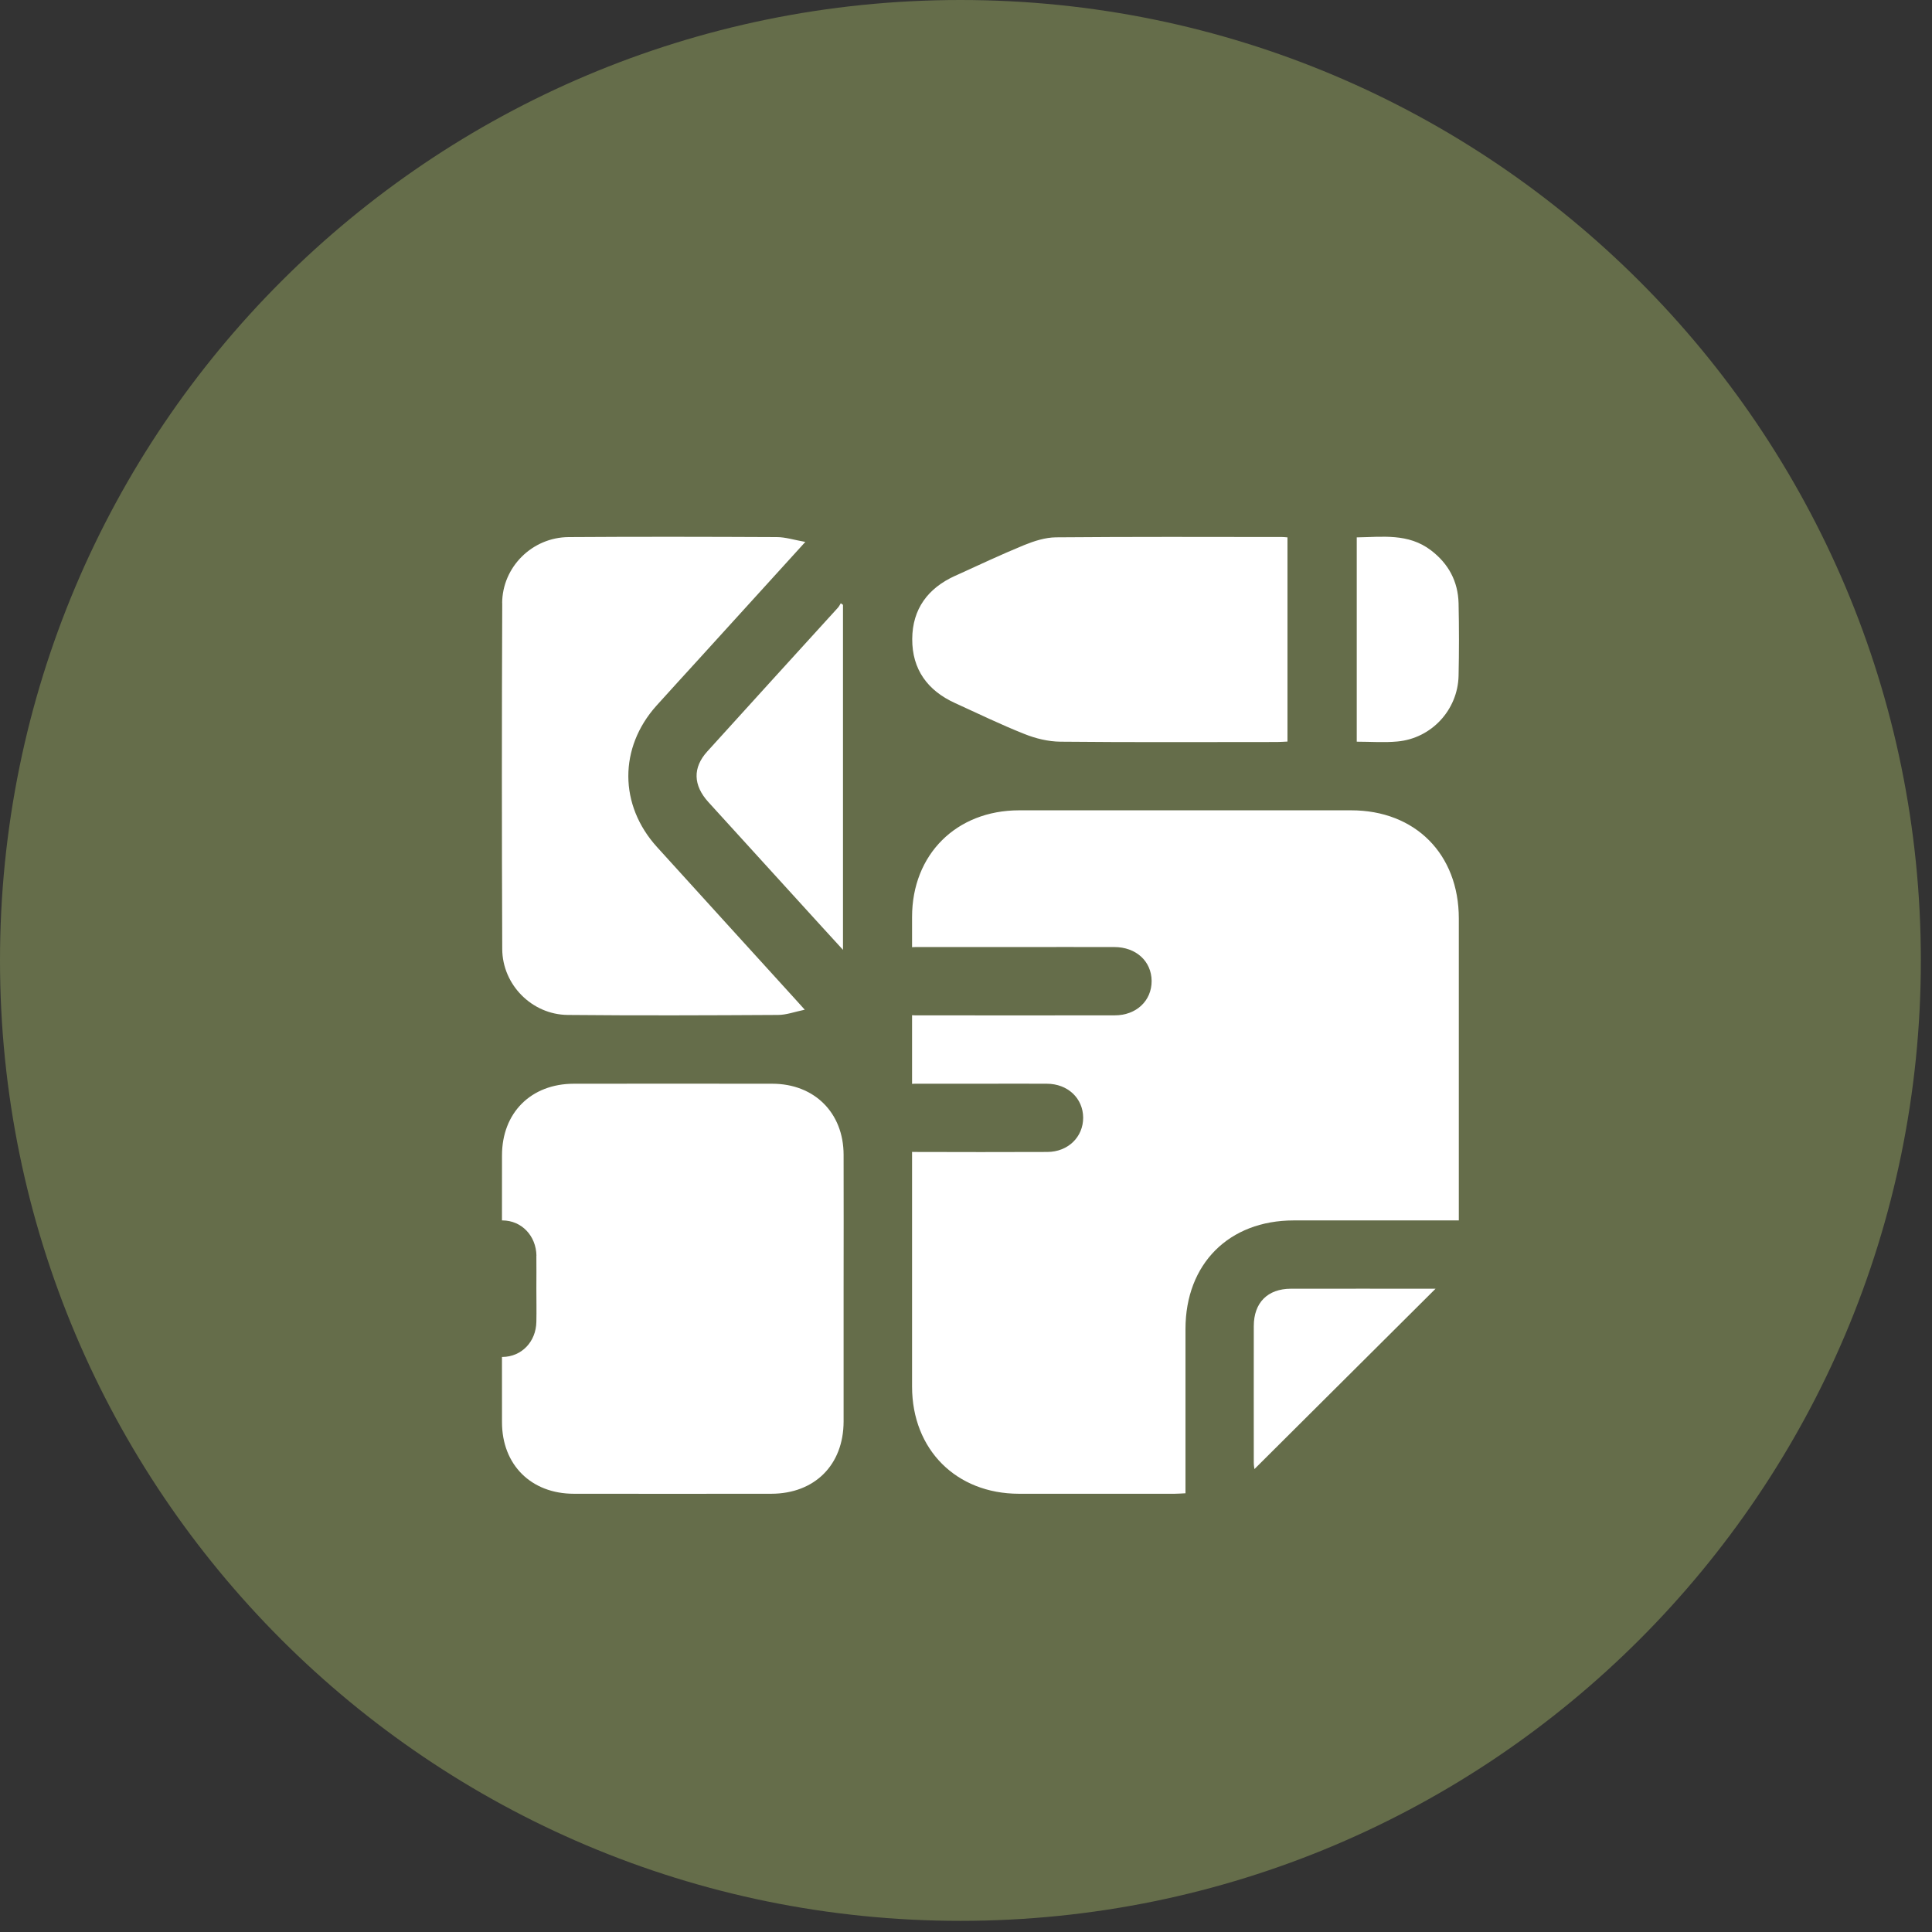 <svg width="48" height="48" viewBox="0 0 48 48" fill="none" xmlns="http://www.w3.org/2000/svg">
<rect x="0" y="0" width="48" height="48" fill="#333333" stroke="none"/>
<circle cx="24.353" cy="23.294" r="19.059" fill="white"/>
<path d="M13.328 31.197C13.318 30.699 12.958 30.325 12.487 30.321C12.012 30.317 11.64 30.687 11.633 31.181C11.625 31.738 11.625 32.295 11.633 32.851C11.639 33.344 12.014 33.717 12.485 33.713C12.956 33.709 13.318 33.338 13.326 32.838C13.332 32.563 13.326 32.289 13.326 32.016C13.326 31.744 13.33 31.467 13.326 31.195L13.328 31.197Z" fill="#656D4A"/>
<path d="M23.861 0C10.683 0 0 10.683 0 23.861C0 37.04 10.683 47.723 23.861 47.723C37.04 47.723 47.723 37.04 47.723 23.861C47.723 10.683 37.04 0 23.861 0ZM23.729 14.307C24.299 14.048 24.866 13.78 25.446 13.542C25.695 13.441 25.969 13.353 26.234 13.35C28.108 13.334 29.98 13.34 31.855 13.342C31.89 13.342 31.925 13.346 31.987 13.351V18.424C31.898 18.427 31.812 18.435 31.726 18.435C29.932 18.435 28.137 18.445 26.343 18.427C26.043 18.424 25.73 18.348 25.45 18.235C24.868 18.005 24.303 17.729 23.733 17.47C23.048 17.16 22.66 16.633 22.664 15.876C22.668 15.13 23.054 14.613 23.727 14.307H23.729ZM20.889 14.988L20.944 15.027V23.599C20.747 23.383 20.582 23.203 20.418 23.024C19.478 21.991 18.538 20.959 17.598 19.926C17.221 19.509 17.207 19.073 17.571 18.671C18.649 17.478 19.735 16.29 20.817 15.099C20.847 15.066 20.866 15.025 20.889 14.988ZM12.476 14.986C12.479 14.087 13.223 13.35 14.126 13.344C15.851 13.332 17.575 13.336 19.299 13.344C19.513 13.344 19.726 13.414 20.008 13.464C19.085 14.478 18.223 15.428 17.361 16.376C17.011 16.761 16.656 17.147 16.308 17.534C15.374 18.577 15.378 20.002 16.322 21.043C17.468 22.308 18.618 23.569 19.766 24.833C19.825 24.897 19.883 24.963 19.994 25.086C19.743 25.138 19.537 25.216 19.33 25.216C17.588 25.226 15.847 25.233 14.105 25.216C13.217 25.208 12.482 24.467 12.478 23.579C12.466 20.714 12.466 17.847 12.478 14.982L12.476 14.986ZM20.959 35.317C20.957 36.395 20.241 37.11 19.163 37.112C17.528 37.114 15.893 37.114 14.258 37.112C13.196 37.112 12.472 36.392 12.472 35.335C12.47 33.126 12.47 30.915 12.472 28.706C12.472 27.645 13.194 26.927 14.255 26.925C15.899 26.923 17.542 26.923 19.186 26.925C20.232 26.925 20.957 27.647 20.959 28.688C20.963 29.801 20.959 30.915 20.959 32.03C20.959 33.126 20.959 34.221 20.959 35.317ZM31.166 36.499C31.162 36.469 31.15 36.405 31.15 36.341C31.15 35.21 31.148 34.077 31.15 32.947C31.15 32.365 31.493 32.02 32.071 32.018C33.264 32.016 34.457 32.018 35.666 32.018C34.151 33.527 32.657 35.014 31.166 36.499ZM36.244 30.321C34.848 30.321 33.495 30.321 32.143 30.321C30.531 30.321 29.453 31.403 29.453 33.019C29.453 34.371 29.453 35.722 29.453 37.1C29.356 37.104 29.272 37.112 29.186 37.112C27.896 37.112 26.604 37.114 25.313 37.112C23.756 37.11 22.663 36.014 22.66 34.455C22.66 30.564 22.66 26.674 22.66 22.783C22.66 21.228 23.76 20.134 25.319 20.132C28.069 20.132 30.819 20.132 33.569 20.132C35.161 20.132 36.244 21.22 36.244 22.82C36.244 25.226 36.244 27.631 36.244 30.035V30.321ZM36.238 16.791C36.218 17.639 35.564 18.344 34.72 18.422C34.389 18.453 34.054 18.427 33.708 18.427V13.351C34.342 13.342 34.988 13.242 35.553 13.673C35.987 14.004 36.224 14.443 36.238 14.988C36.251 15.588 36.251 16.189 36.238 16.791Z" fill="#656D4A"/>
<path d="M27.682 23.529C26.868 23.527 26.055 23.529 25.241 23.529C24.428 23.529 23.579 23.529 22.748 23.529C22.203 23.529 21.823 23.877 21.82 24.369C21.816 24.862 22.197 25.226 22.734 25.226C24.389 25.228 26.041 25.228 27.695 25.226C28.231 25.226 28.614 24.864 28.612 24.371C28.608 23.881 28.225 23.53 27.684 23.529H27.682Z" fill="#656D4A"/>
<path d="M26.01 26.925C25.461 26.921 24.914 26.925 24.365 26.925C23.816 26.925 23.27 26.923 22.721 26.925C22.199 26.929 21.823 27.283 21.82 27.766C21.816 28.248 22.193 28.618 22.707 28.62C23.812 28.624 24.918 28.624 26.022 28.62C26.535 28.618 26.913 28.248 26.911 27.766C26.907 27.285 26.528 26.927 26.01 26.925Z" fill="#656D4A"/>
</svg>
